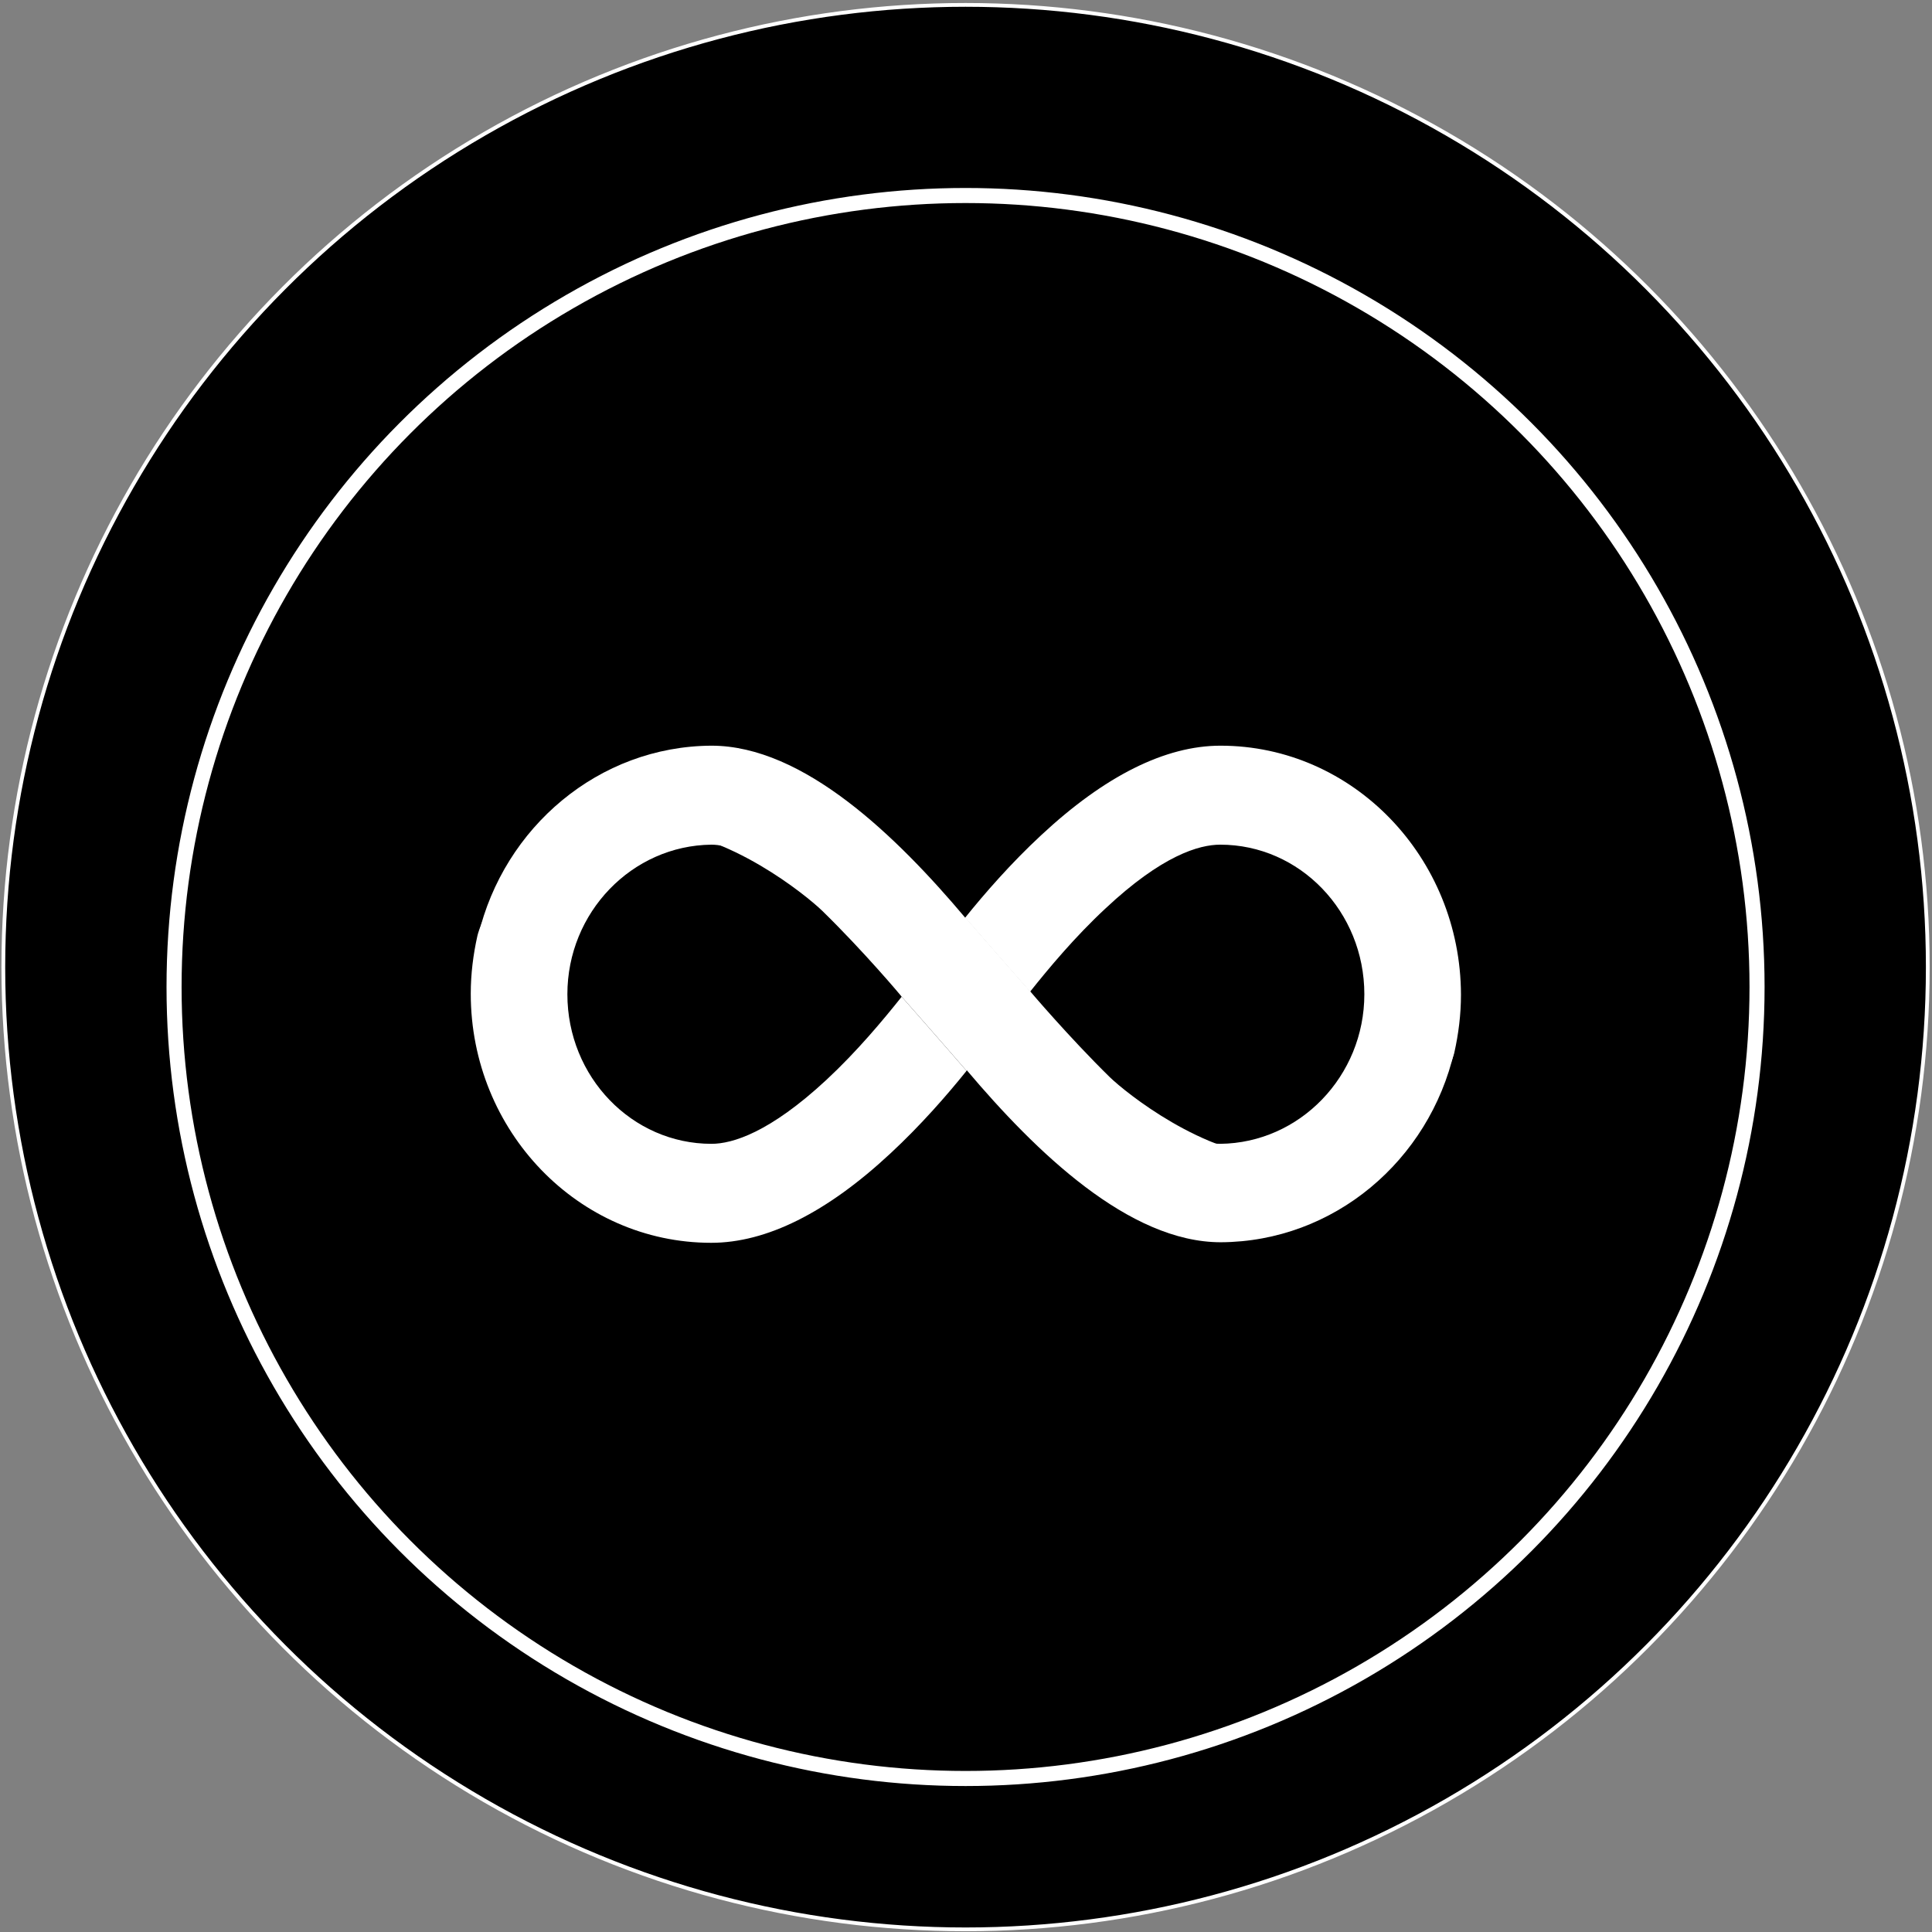 <svg width="513" height="513" viewBox="0 0 513 513" fill="none" xmlns="http://www.w3.org/2000/svg">
<rect x="0" y="0" width="513" height="513" fill="#808080" stroke="none"/>
<circle cx="256.381" cy="256.798" r="255.5" fill="black" stroke="white"/>
<circle cx="256.381" cy="262.077" r="210.164" fill="black" stroke="white" stroke-width="4"/>
<g clip-path="url(#clip0_40_202)">
<path d="M324.083 198C309.423 198 293.37 206.002 276.438 221.786C268.448 229.201 261.411 237.277 256.28 243.664C256.28 243.664 264.49 253.135 273.506 263.339C278.417 257.172 285.38 248.803 293.516 241.241C308.543 227.146 318.365 224.283 324.009 224.283C345.12 224.283 362.272 242.049 362.272 264C362.272 285.731 345.12 303.497 324.009 303.717C322.983 303.717 321.81 303.571 320.344 303.277C326.501 306.14 333.172 308.196 339.402 308.196C378.105 308.196 385.728 281.399 386.167 279.491C387.267 274.572 387.927 269.433 387.927 264.147C387.853 227.66 359.266 198 324.083 198Z" fill="white"/>
<path d="M188.844 330C203.504 330 219.557 321.998 236.489 306.214C244.479 298.799 251.516 290.723 256.647 284.336C256.647 284.336 248.437 274.866 239.421 264.661C234.51 270.828 227.547 279.197 219.41 286.759C204.384 300.708 194.488 303.718 188.918 303.718C167.807 303.718 150.655 285.951 150.655 264C150.655 242.269 167.807 224.503 188.918 224.283C189.944 224.283 191.117 224.429 192.582 224.723C186.425 221.86 179.755 219.804 173.525 219.804C134.822 219.731 127.199 246.527 126.759 248.51C125.66 253.428 125 258.567 125 263.853C125 300.34 153.587 330 188.844 330Z" fill="white"/>
<path fill-rule="evenodd" clip-rule="evenodd" d="M218.311 241.829C214.059 237.717 193.389 220.905 173.598 220.318C138.267 219.437 127.932 245.132 126.979 248.436C133.796 219.657 159.011 198.147 188.918 198C213.326 198 238.028 222.007 256.28 243.664L256.353 243.591C256.353 243.591 264.563 253.061 273.579 263.266C273.579 263.266 283.841 275.379 294.689 286.024C298.941 290.136 319.538 306.727 339.329 307.315C375.612 308.343 385.654 281.179 386.167 279.123C379.497 308.122 354.209 329.706 324.156 329.853C299.747 329.853 275.045 305.847 256.72 284.189C256.72 284.263 256.647 284.263 256.647 284.336C256.647 284.336 248.437 274.865 239.421 264.661C239.494 264.661 229.232 252.474 218.311 241.829Z" fill="white"/>
</g>
<defs>
<clipPath id="clip0_40_202">
<rect width="263" height="132" fill="white" transform="translate(125 198)"/>
</clipPath>
</defs>
</svg>
